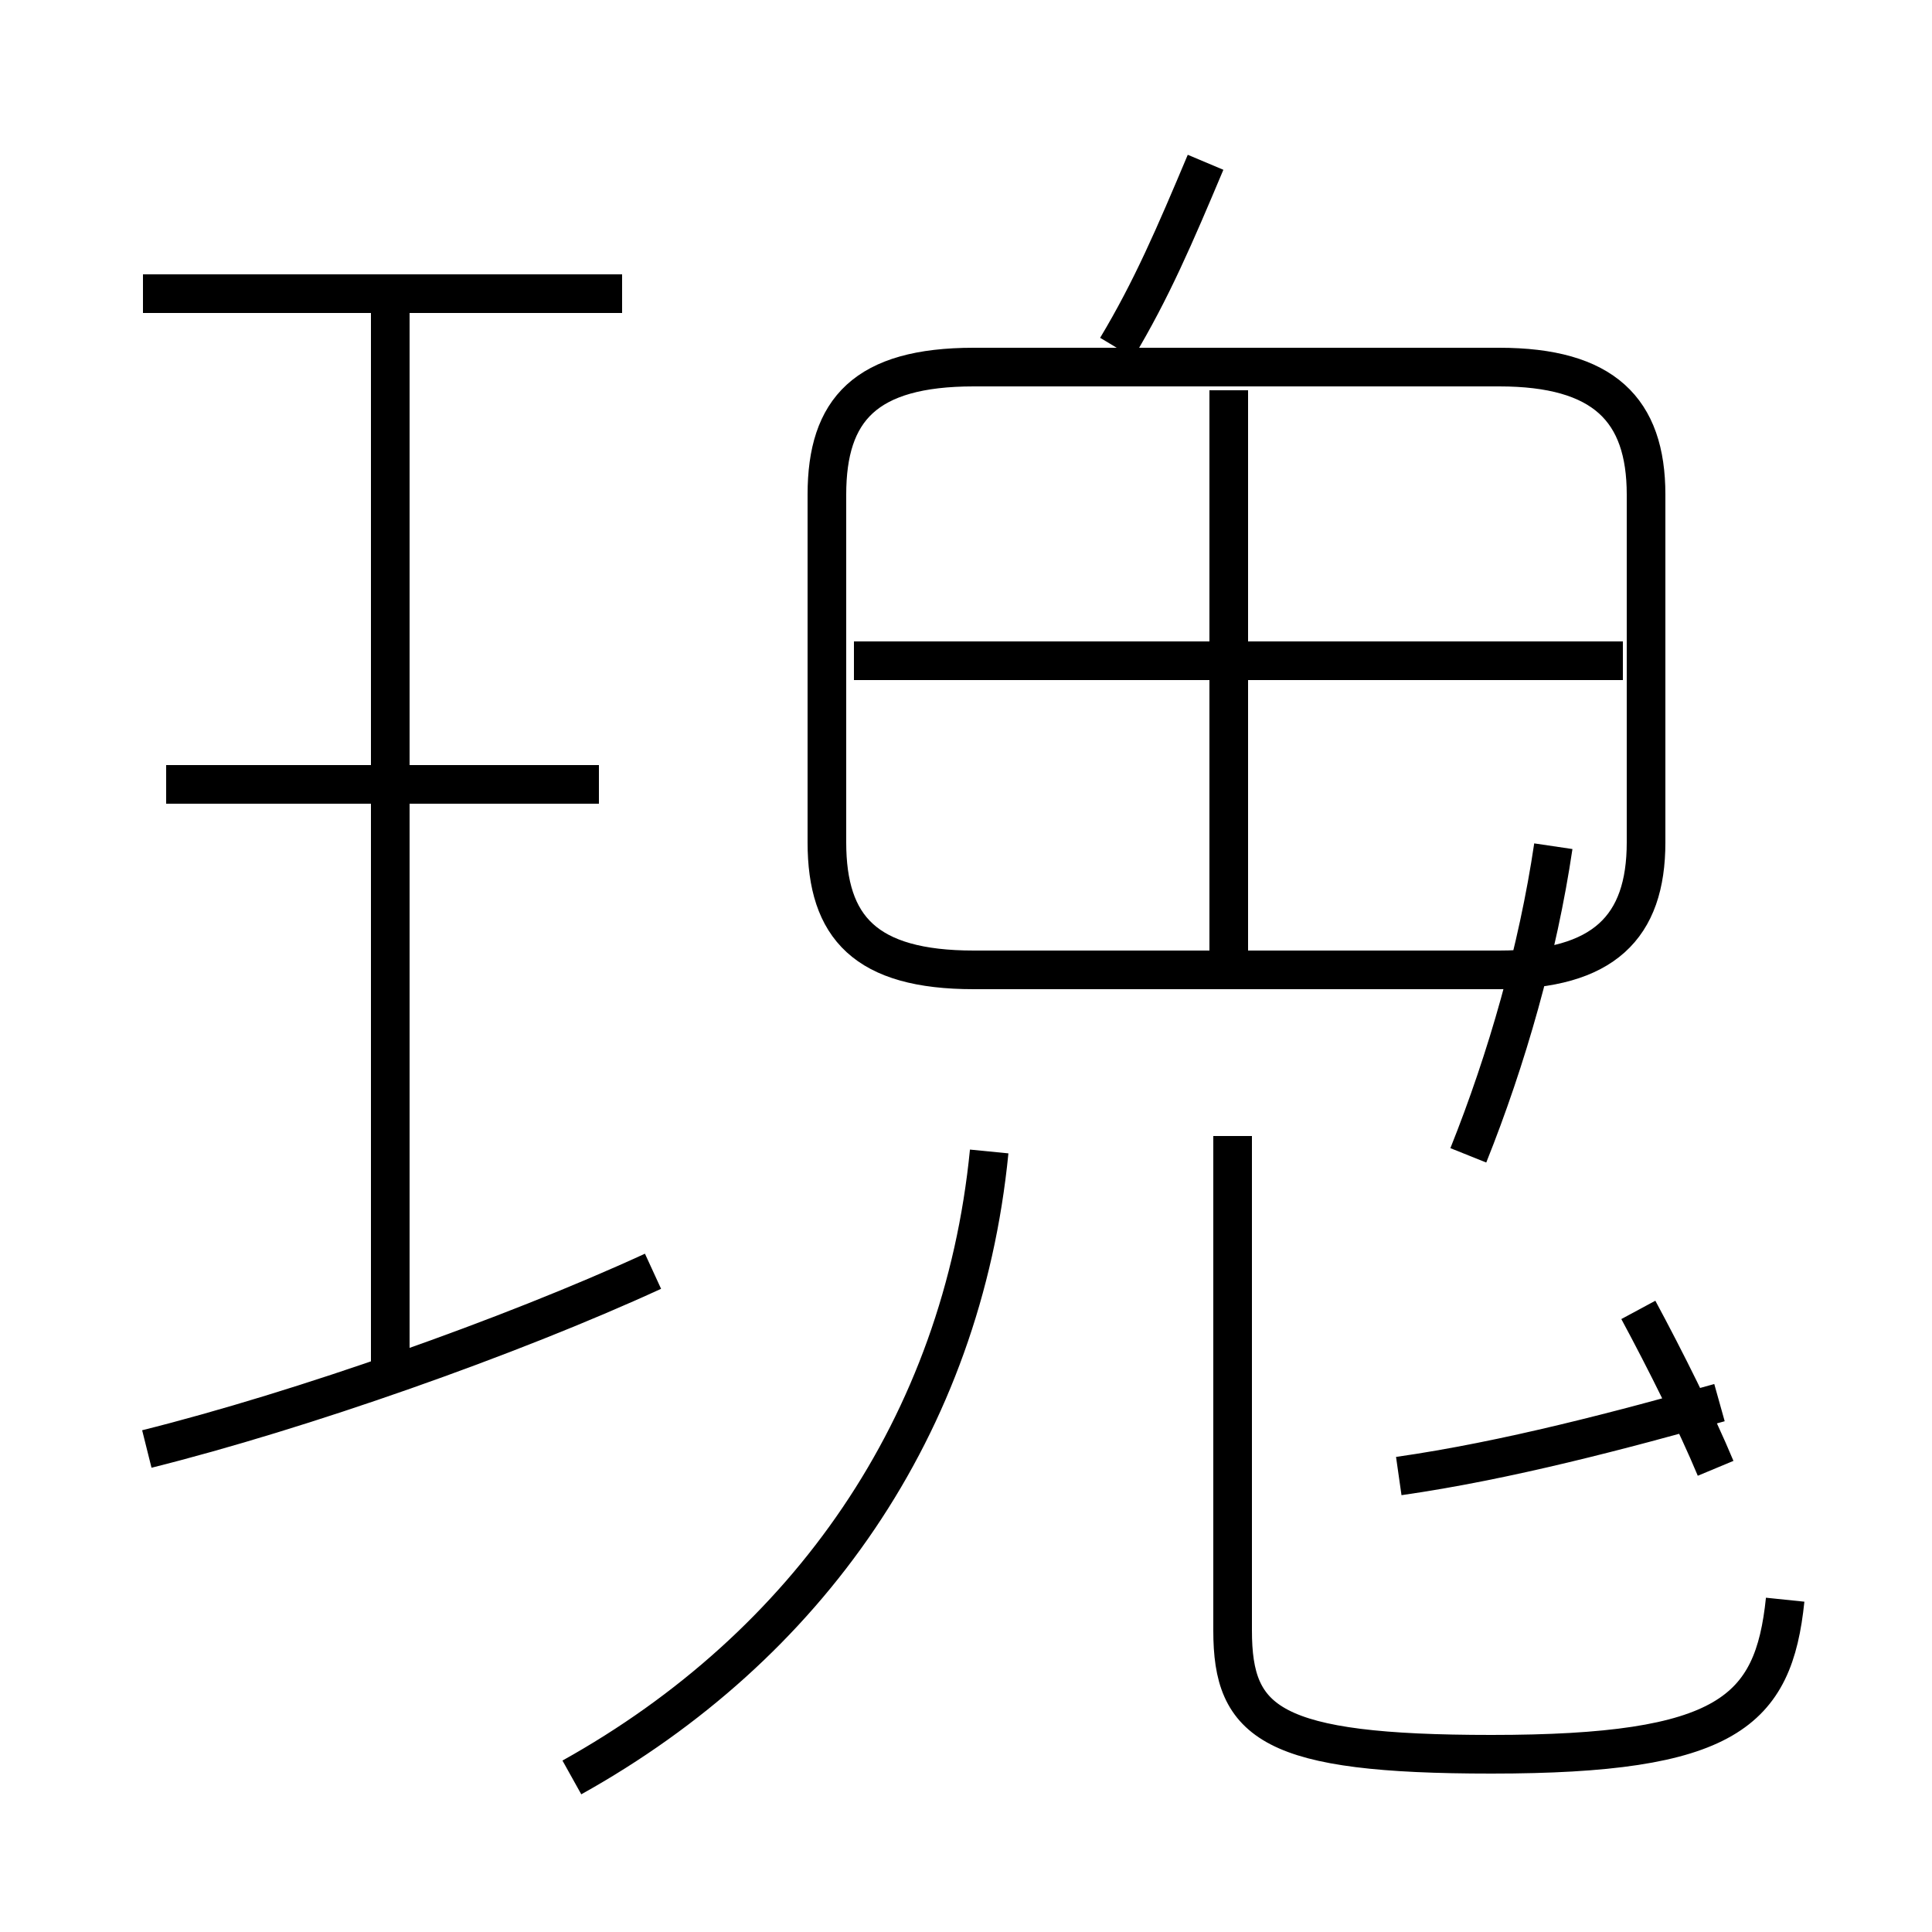 <?xml version='1.0' encoding='utf8'?>
<svg viewBox="0.0 -6.0 50.0 50.0" version="1.1" xmlns="http://www.w3.org/2000/svg">
<rect x="0.0" y="-6.0" width="50.0" height="50.0" fill="#808080" stroke="none"/>
<rect x="-1000" y="-1000" width="2000" height="2000" stroke="white" fill="white"/>
<g style="fill:white;stroke:#000000;  stroke-width:1">
<path d="M 25.2 -18.9 L 38.8 -18.9 C 41.5 -18.9 42.6 -20.0 42.6 -22.2 L 42.6 -31.2 C 42.6 -33.4 41.5 -34.5 38.8 -34.5 L 25.2 -34.5 C 22.4 -34.5 21.4 -33.4 21.4 -31.2 L 21.4 -22.2 C 21.4 -20.0 22.4 -18.9 25.2 -18.9 Z M 3.8 -6.5 C 7.8 -7.5 13.2 -9.4 16.9 -11.1 M 14.8 2.0 C 20.9 -1.4 24.9 -7.1 25.6 -14.2 M 10.1 -8.4 L 10.1 -36.3 M 15.5 -23.7 L 4.3 -23.7 M 46.2 -2.6 C 45.9 0.3 44.7 1.4 38.6 1.4 C 32.9 1.4 31.9 0.6 31.9 -1.8 L 31.9 -14.6 M 36.2 -5.8 C 39.0 -6.2 42.0 -7.0 44.5 -7.7 M 16.1 -36.4 L 3.7 -36.4 M 38.0 -14.1 C 39.0 -16.6 39.8 -19.4 40.2 -22.1 M 44.4 -6.0 C 43.9 -7.2 43.1 -8.8 42.4 -10.1 M 31.8 -19.1 L 31.8 -33.9 M 42.0 -26.9 L 22.1 -26.9 M 28.9 -35.0 C 29.8 -36.5 30.4 -37.9 31.2 -39.8" transform="translate(0.0 38.0)" />
</g>
</svg>